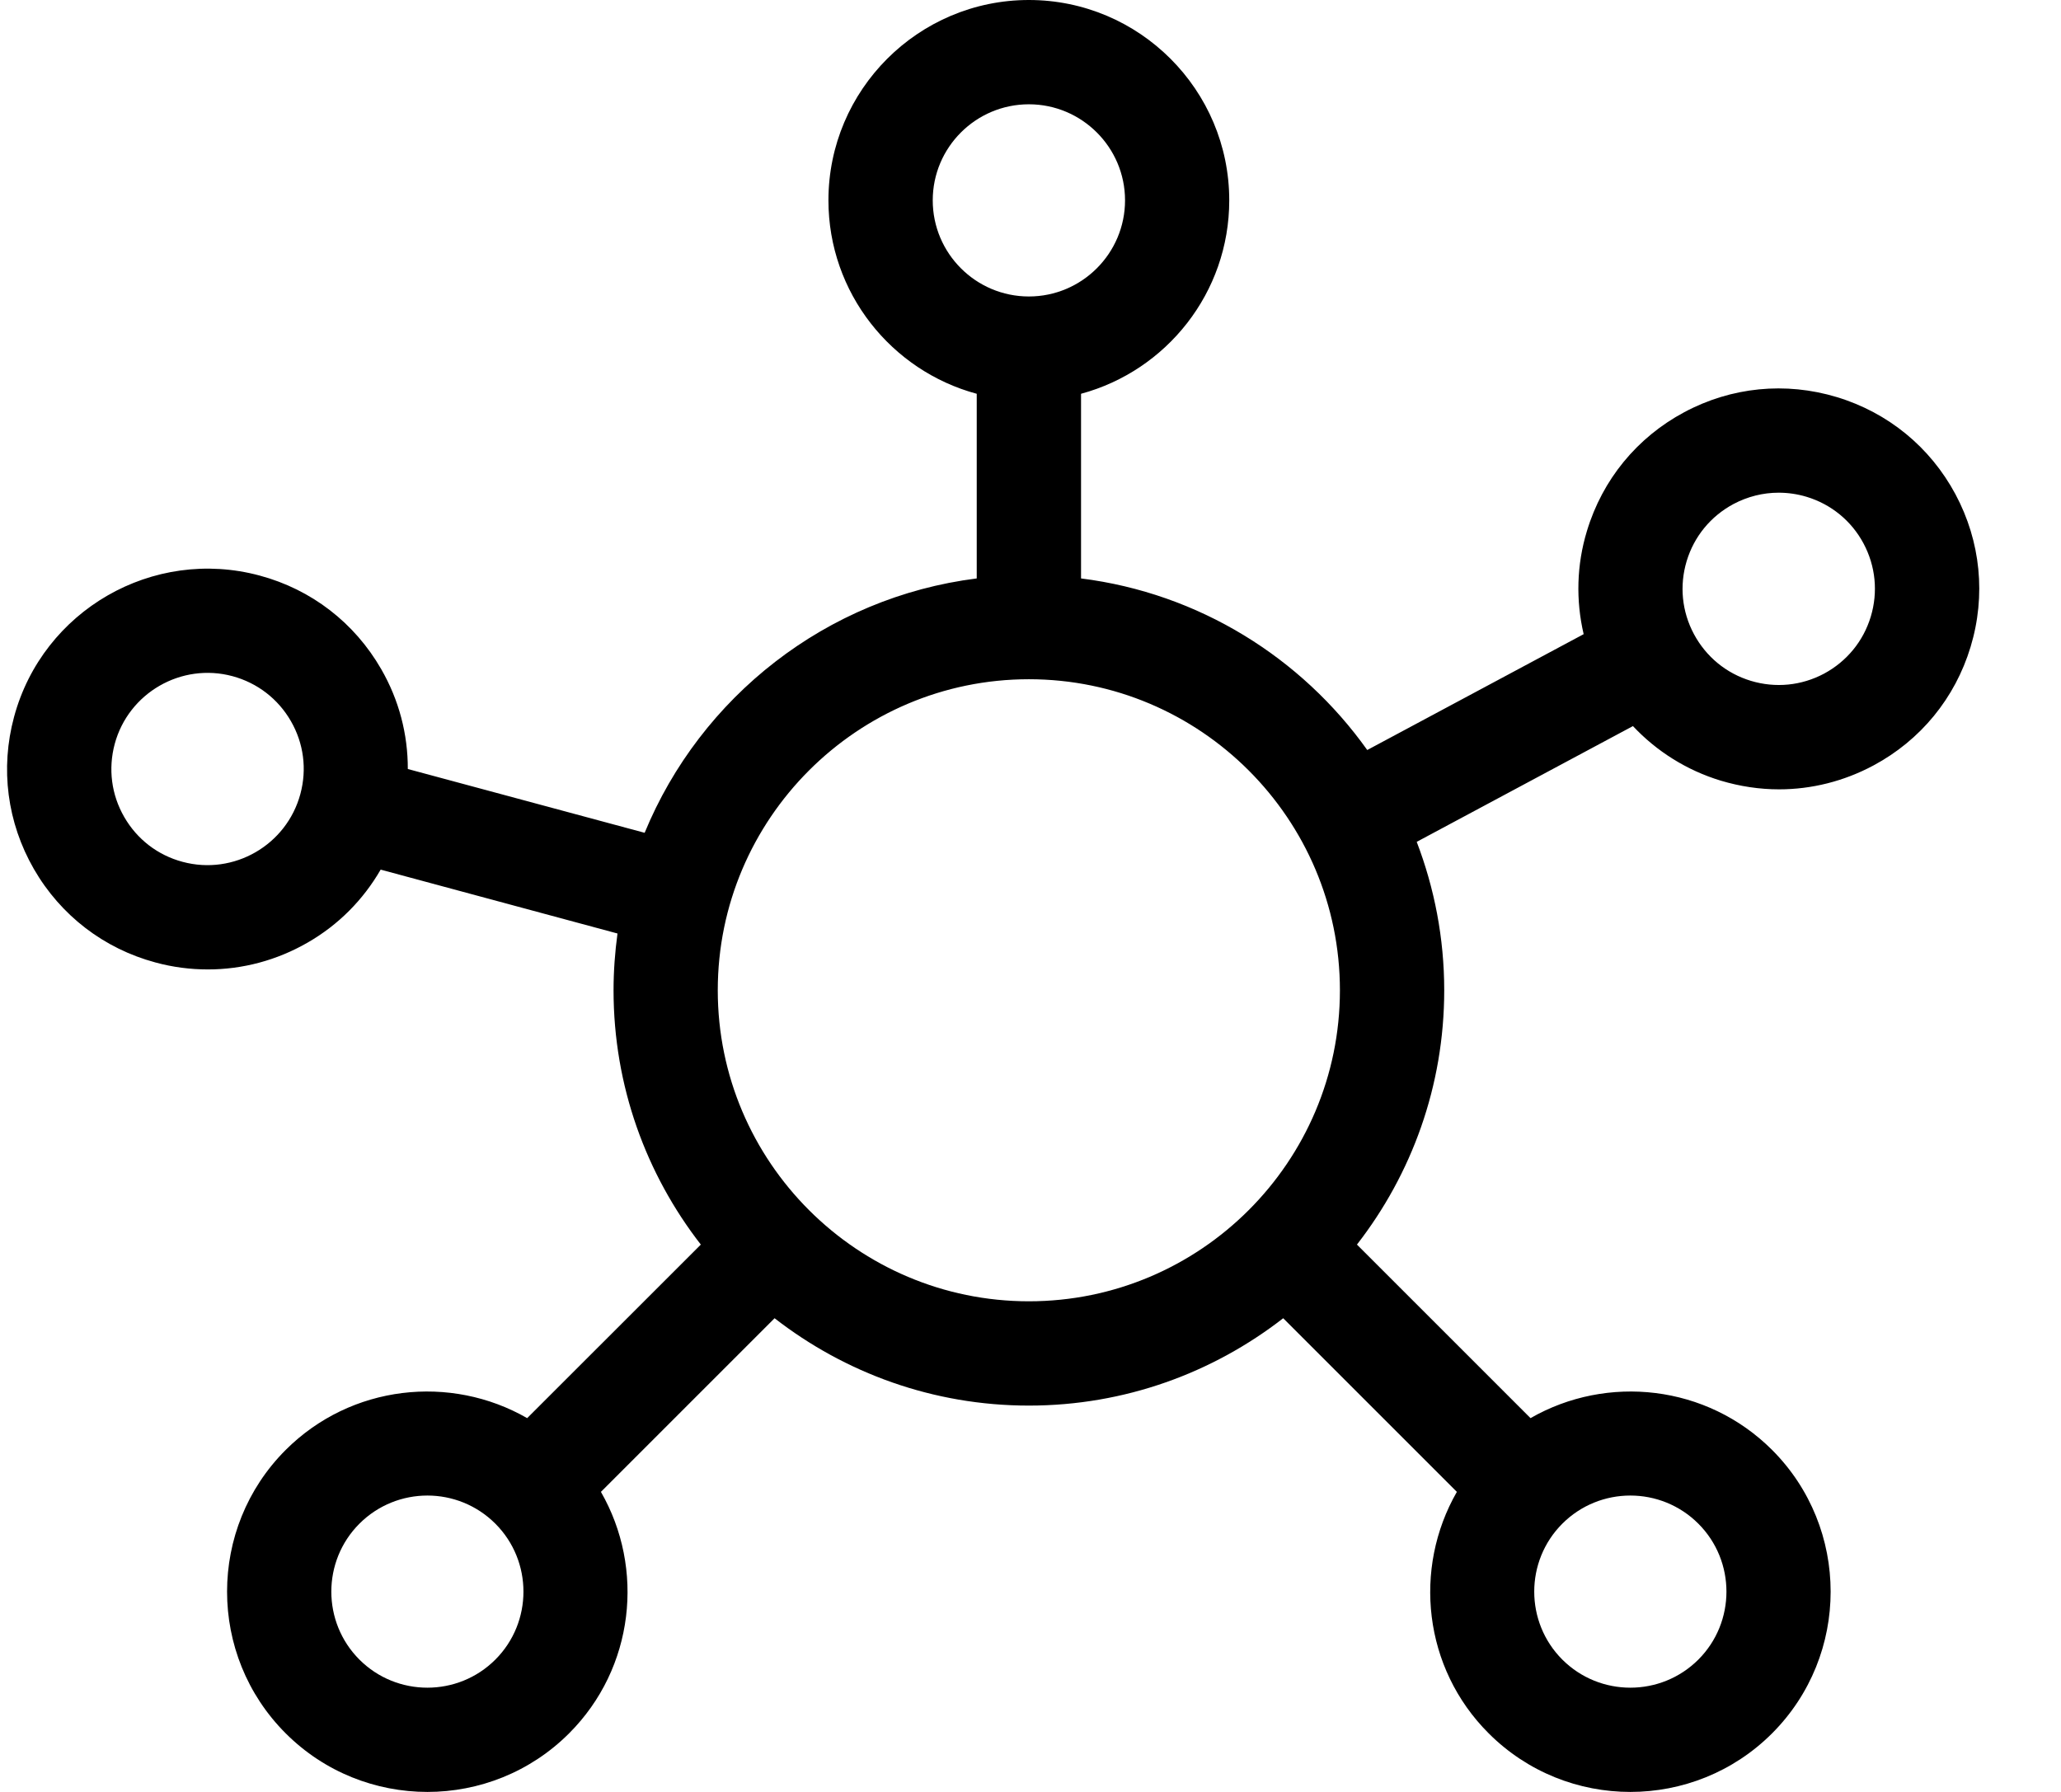 <svg
 xmlns="http://www.w3.org/2000/svg"
 xmlns:xlink="http://www.w3.org/1999/xlink"
 width="23px" height="20px">
<path fill-rule="evenodd"  fill="#000000"
 d="M21.822,5.516 C21.540,4.990 21.070,4.605 20.498,4.432 C19.926,4.259 19.321,4.319 18.795,4.601 C18.268,4.883 17.883,5.353 17.710,5.925 C17.594,6.305 17.585,6.701 17.673,7.078 L15.258,8.371 C14.524,7.340 13.379,6.621 12.064,6.456 L12.064,4.395 C13.016,4.138 13.718,3.268 13.718,2.236 C13.718,1.003 12.715,0.000 11.482,0.000 C10.249,0.000 9.245,1.003 9.245,2.236 C9.245,3.268 9.948,4.139 10.900,4.395 L10.900,6.456 C9.220,6.667 7.817,7.781 7.194,9.295 L4.551,8.583 C4.552,8.195 4.453,7.813 4.254,7.468 C3.956,6.950 3.475,6.579 2.898,6.424 C1.707,6.103 0.478,6.811 0.157,8.001 C0.001,8.578 0.080,9.181 0.378,9.699 C0.676,10.216 1.158,10.587 1.734,10.742 L1.734,10.742 C1.928,10.795 2.124,10.820 2.320,10.820 C2.706,10.820 3.088,10.719 3.432,10.521 C3.777,10.323 4.054,10.042 4.248,9.706 L6.891,10.419 C6.863,10.626 6.847,10.838 6.847,11.053 C6.847,12.121 7.211,13.106 7.821,13.891 L5.883,15.828 C5.029,15.337 3.918,15.454 3.188,16.183 C2.316,17.055 2.316,18.474 3.188,19.346 C3.624,19.782 4.197,20.000 4.770,20.000 C5.342,20.000 5.915,19.782 6.351,19.346 C7.080,18.617 7.197,17.505 6.706,16.651 L8.644,14.713 C9.429,15.323 10.413,15.688 11.482,15.688 C12.551,15.688 13.535,15.323 14.320,14.713 L16.258,16.651 C15.767,17.506 15.883,18.617 16.613,19.346 C17.049,19.782 17.621,20.000 18.194,20.000 C18.767,20.000 19.340,19.782 19.776,19.346 C20.647,18.474 20.647,17.055 19.776,16.183 C19.046,15.454 17.935,15.337 17.080,15.828 L15.143,13.891 C15.753,13.106 16.117,12.122 16.117,11.053 C16.117,10.469 16.007,9.911 15.810,9.396 L18.223,8.104 C18.488,8.386 18.822,8.597 19.203,8.713 C19.417,8.777 19.636,8.810 19.853,8.810 C20.217,8.810 20.577,8.720 20.906,8.544 C21.433,8.262 21.818,7.792 21.991,7.220 C22.164,6.648 22.104,6.043 21.822,5.516 ZM20.357,7.518 C20.104,7.653 19.814,7.682 19.539,7.599 C19.265,7.516 19.040,7.331 18.904,7.078 C18.769,6.826 18.740,6.536 18.823,6.261 C18.906,5.987 19.091,5.762 19.344,5.626 C19.502,5.542 19.675,5.499 19.849,5.499 C19.953,5.499 20.058,5.514 20.161,5.545 C20.435,5.628 20.661,5.813 20.796,6.065 C20.931,6.318 20.960,6.608 20.877,6.883 C20.794,7.157 20.609,7.382 20.357,7.518 ZM14.953,11.053 C14.953,12.967 13.396,14.524 11.482,14.524 C9.568,14.524 8.010,12.967 8.010,11.053 C8.010,9.139 9.568,7.581 11.482,7.581 C13.396,7.581 14.953,9.139 14.953,11.053 ZM10.409,2.236 C10.409,1.645 10.890,1.164 11.482,1.164 C12.073,1.164 12.555,1.645 12.555,2.236 C12.555,2.828 12.073,3.309 11.482,3.309 C10.890,3.309 10.409,2.828 10.409,2.236 ZM2.037,9.619 C1.760,9.545 1.529,9.367 1.386,9.118 C1.243,8.870 1.206,8.581 1.280,8.304 C1.434,7.733 2.024,7.393 2.595,7.547 C2.872,7.622 3.103,7.800 3.246,8.048 C3.389,8.296 3.427,8.585 3.352,8.862 C3.198,9.433 2.608,9.773 2.037,9.619 ZM5.528,18.523 C5.110,18.941 4.429,18.941 4.011,18.523 C3.593,18.105 3.593,17.424 4.011,17.006 C4.220,16.797 4.495,16.692 4.770,16.692 C5.044,16.692 5.319,16.797 5.528,17.006 C5.946,17.424 5.946,18.105 5.528,18.523 ZM18.953,17.006 C19.371,17.424 19.371,18.105 18.953,18.523 C18.534,18.941 17.854,18.941 17.435,18.523 C17.017,18.105 17.017,17.424 17.435,17.006 C17.644,16.797 17.919,16.692 18.194,16.692 C18.469,16.692 18.744,16.797 18.953,17.006 Z"/>
</svg>
